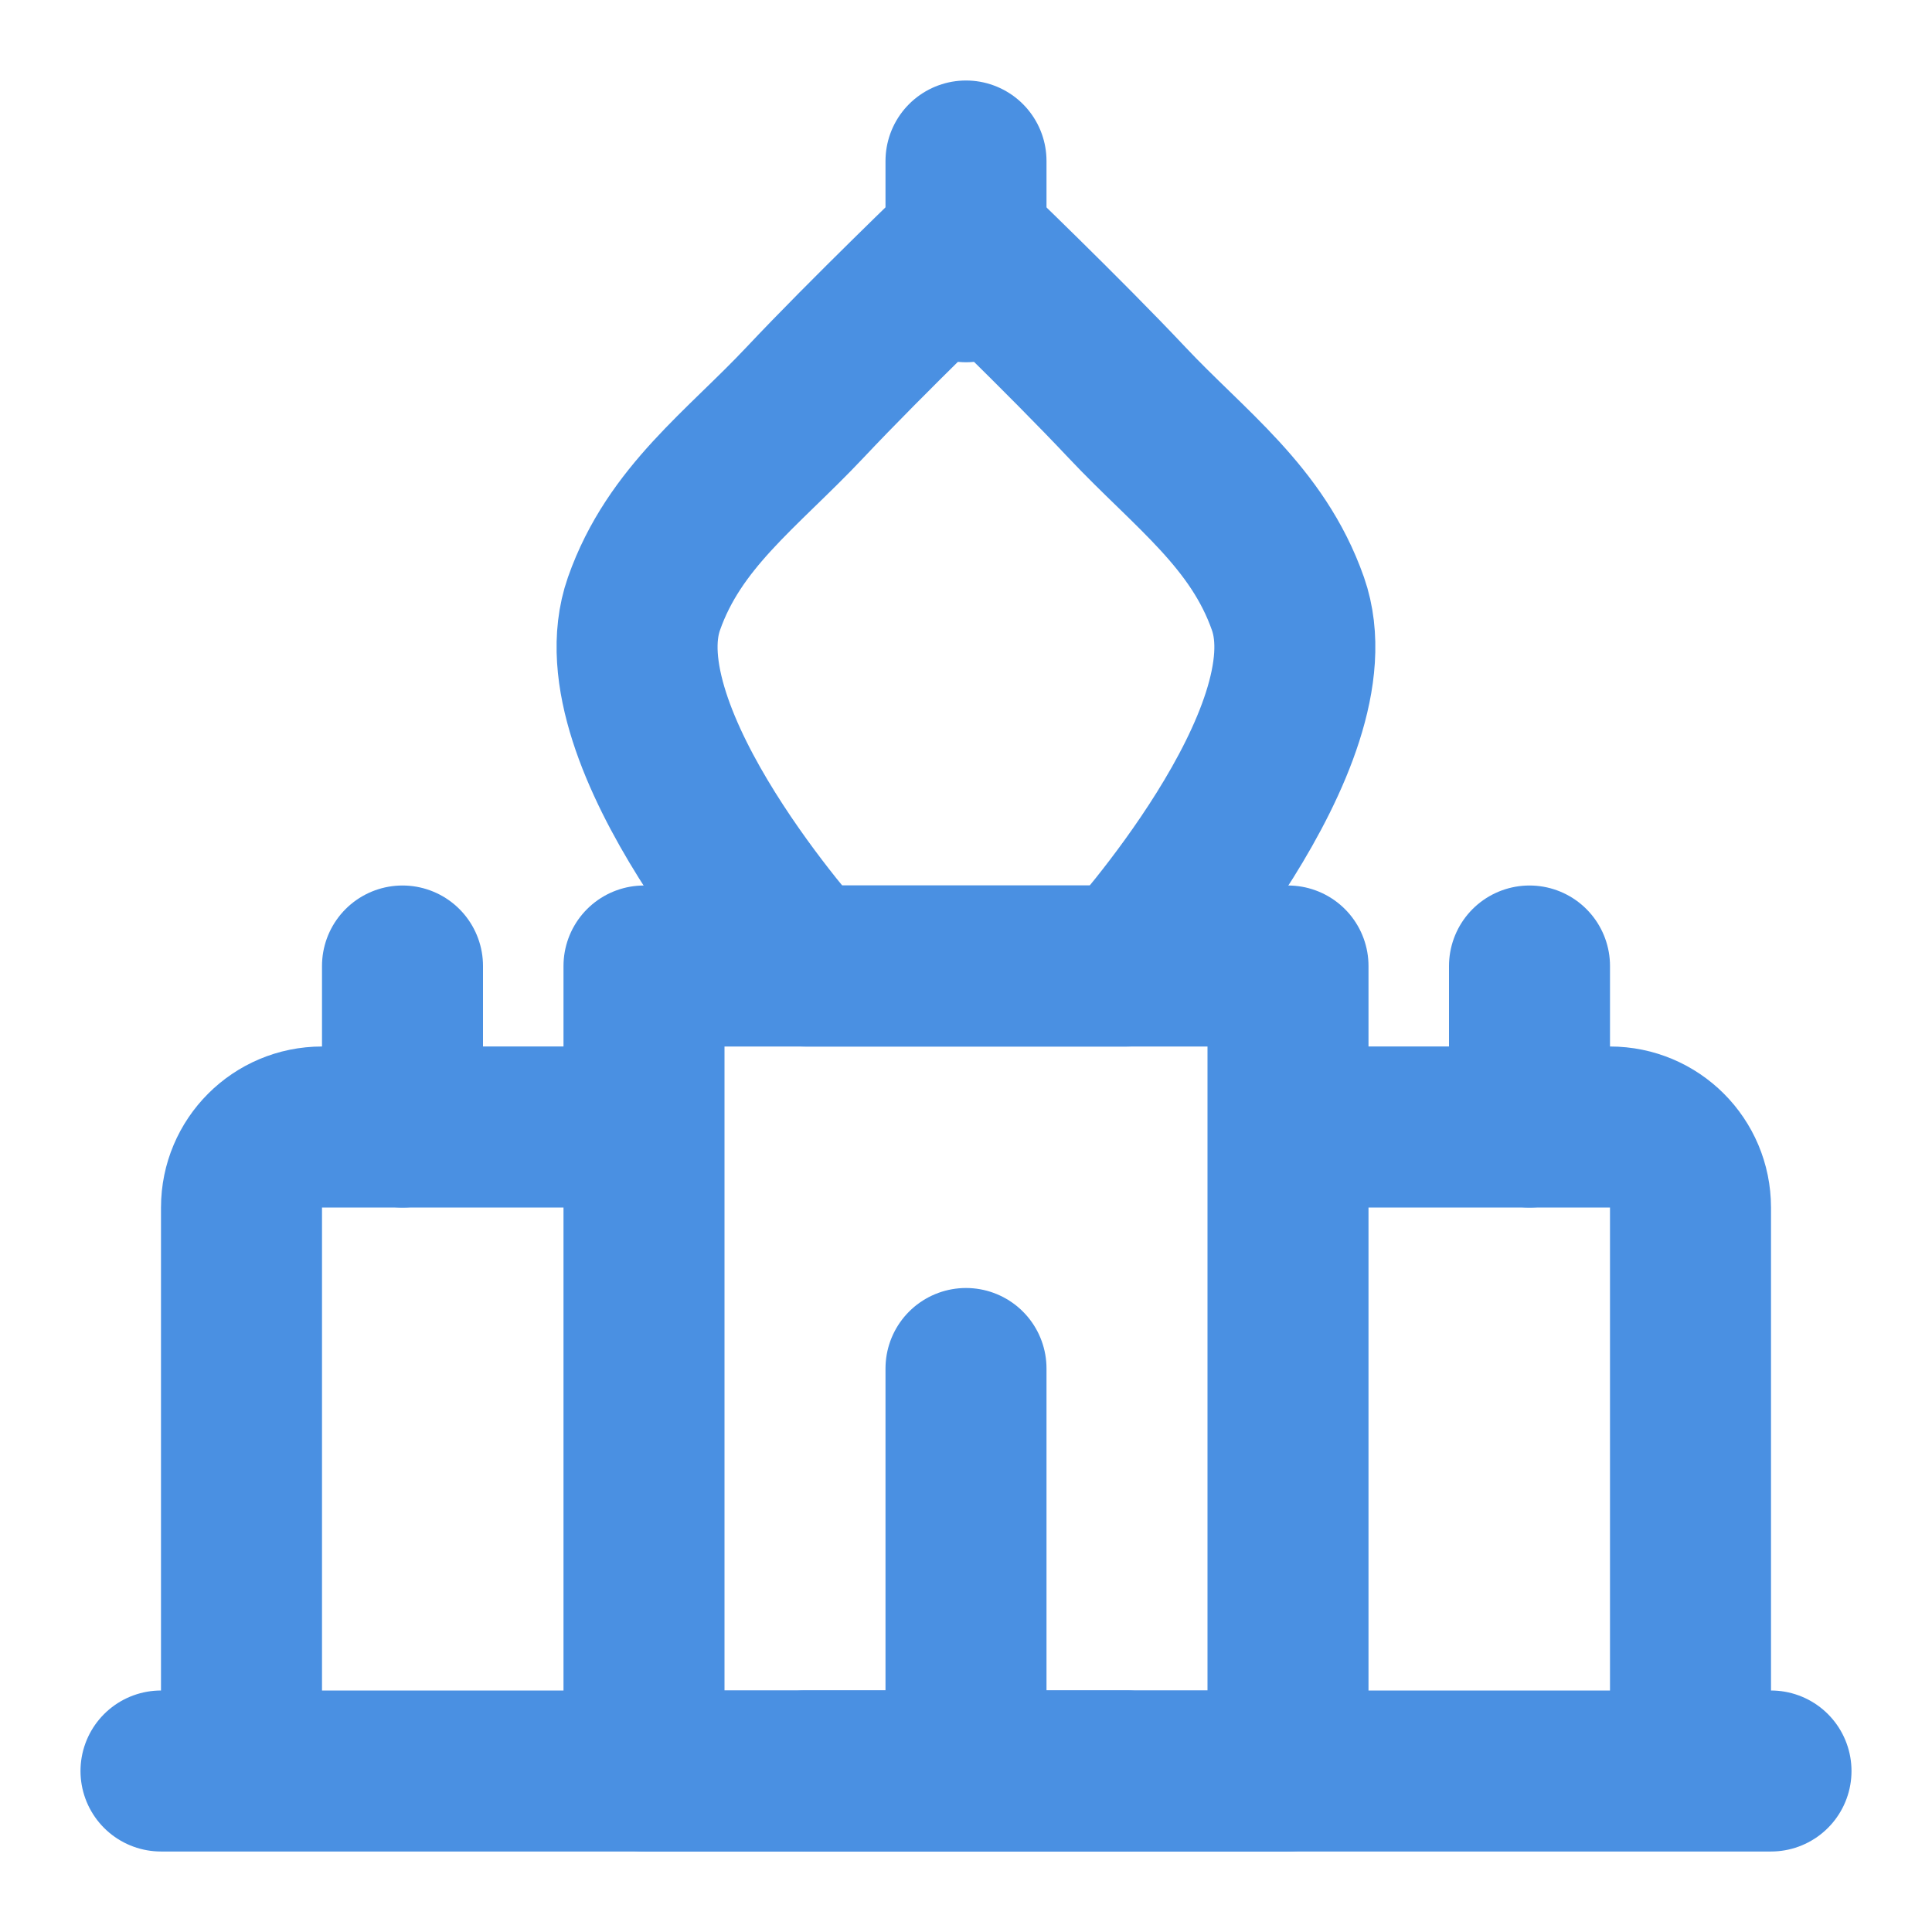 <?xml version="1.0" encoding="UTF-8"?><svg width="21" height="21" viewBox="0 0 48 48" fill="none" xmlns="http://www.w3.org/2000/svg"><path d="M16 28H8C6.895 28 6 28.895 6 30V44" stroke="#4a90e2" stroke-width="4" stroke-linejoin="round"/><path d="M32 28H40C41.105 28 42 28.895 42 30V44" stroke="#4a90e2" stroke-width="4" stroke-linejoin="round"/><path d="M19.999 24H27.999C27.999 24 33.165 18.322 31.999 15C31.245 12.849 29.561 11.66 27.999 10C26.437 8.34 23.999 6 23.999 6C23.999 6 21.561 8.34 19.999 10C18.437 11.66 16.754 12.849 15.999 15C14.834 18.322 19.999 24 19.999 24Z" fill="none" stroke="#4a90e2" stroke-width="4" stroke-linejoin="round"/><path d="M4 44H44" stroke="#4a90e2" stroke-width="4" stroke-linecap="round" stroke-linejoin="round"/><path d="M16 24H24H32V44H16V24Z" fill="none" stroke="#4a90e2" stroke-width="4" stroke-linecap="round" stroke-linejoin="round"/><path d="M24 34V44" stroke="#4a90e2" stroke-width="4" stroke-linecap="round"/><path d="M24 4V7" stroke="#4a90e2" stroke-width="4" stroke-linecap="round"/><path d="M10 24V28" stroke="#4a90e2" stroke-width="4" stroke-linecap="round"/><path d="M38 24V28" stroke="#4a90e2" stroke-width="4" stroke-linecap="round"/><path d="M20 44L28 44" stroke="#4a90e2" stroke-width="4" stroke-linecap="round"/></svg>
